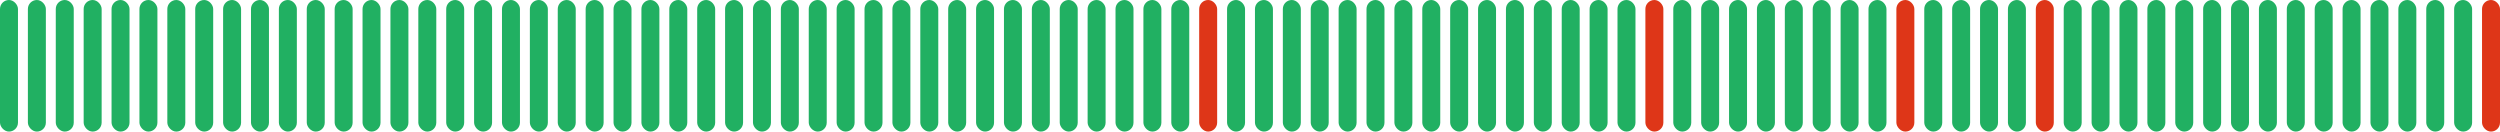<svg width="760" height="40" viewBox="0 0 760 40" fill="none" xmlns="http://www.w3.org/2000/svg">
<rect width="5.464" height="40" rx="2.732" fill="#21B062"/>
<rect x="84.779" width="5.464" height="40" rx="2.732" fill="#21B062"/>
<rect x="169.559" width="5.464" height="40" rx="2.732" fill="#21B062"/>
<rect x="254.338" width="5.464" height="40" rx="2.732" fill="#21B062"/>
<rect x="339.117" width="5.464" height="40" rx="2.732" fill="#21B062"/>
<rect x="423.896" width="5.464" height="40" rx="2.732" fill="#21B062"/>
<rect x="508.676" width="5.464" height="40" rx="2.732" fill="#21B062"/>
<rect x="593.455" width="5.464" height="40" rx="2.732" fill="#21B062"/>
<rect x="678.234" width="5.464" height="40" rx="2.732" fill="#21B062"/>
<rect x="8.478" width="5.464" height="40" rx="2.732" fill="#21B062"/>
<rect x="93.257" width="5.464" height="40" rx="2.732" fill="#21B062"/>
<rect x="178.037" width="5.464" height="40" rx="2.732" fill="#21B062"/>
<rect x="262.816" width="5.464" height="40" rx="2.732" fill="#21B062"/>
<rect x="347.595" width="5.464" height="40" rx="2.732" fill="#21B062"/>
<rect x="432.374" width="5.464" height="40" rx="2.732" fill="#21B062"/>
<rect x="517.154" width="5.464" height="40" rx="2.732" fill="#21B062"/>
<rect x="601.933" width="5.464" height="40" rx="2.732" fill="#21B062"/>
<rect x="686.712" width="5.464" height="40" rx="2.732" fill="#21B062"/>
<rect x="16.956" width="5.464" height="40" rx="2.732" fill="#21B062"/>
<rect x="101.735" width="5.464" height="40" rx="2.732" fill="#21B062"/>
<rect x="186.514" width="5.464" height="40" rx="2.732" fill="#21B062"/>
<rect x="271.294" width="5.464" height="40" rx="2.732" fill="#21B062"/>
<rect x="356.073" width="5.464" height="40" rx="2.732" fill="#21B062"/>
<rect x="440.852" width="5.464" height="40" rx="2.732" fill="#21B062"/>
<rect x="525.631" width="5.464" height="40" rx="2.732" fill="#21B062"/>
<rect x="610.411" width="5.464" height="40" rx="2.732" fill="#21B062"/>
<rect x="695.19" width="5.464" height="40" rx="2.732" fill="#21B062"/>
<rect x="25.434" width="5.464" height="40" rx="2.732" fill="#21B062"/>
<rect x="110.213" width="5.464" height="40" rx="2.732" fill="#21B062"/>
<rect x="194.992" width="5.464" height="40" rx="2.732" fill="#21B062"/>
<rect x="279.772" width="5.464" height="40" rx="2.732" fill="#21B062"/>
<rect x="364.551" width="5.464" height="40" rx="2.732" fill="#DE3618"/>
<rect x="449.33" width="5.464" height="40" rx="2.732" fill="#21B062"/>
<rect x="534.109" width="5.464" height="40" rx="2.732" fill="#21B062"/>
<rect x="618.889" width="5.464" height="40" rx="2.732" fill="#DE3618"/>
<rect x="703.668" width="5.464" height="40" rx="2.732" fill="#21B062"/>
<rect x="33.912" width="5.464" height="40" rx="2.732" fill="#21B062"/>
<rect x="118.691" width="5.464" height="40" rx="2.732" fill="#21B062"/>
<rect x="203.47" width="5.464" height="40" rx="2.732" fill="#21B062"/>
<rect x="288.25" width="5.464" height="40" rx="2.732" fill="#21B062"/>
<rect x="373.029" width="5.464" height="40" rx="2.732" fill="#21B062"/>
<rect x="457.808" width="5.464" height="40" rx="2.732" fill="#21B062"/>
<rect x="542.587" width="5.464" height="40" rx="2.732" fill="#21B062"/>
<rect x="627.367" width="5.464" height="40" rx="2.732" fill="#21B062"/>
<rect x="712.146" width="5.464" height="40" rx="2.732" fill="#21B062"/>
<rect x="42.39" width="5.464" height="40" rx="2.732" fill="#21B062"/>
<rect x="127.169" width="5.464" height="40" rx="2.732" fill="#21B062"/>
<rect x="211.948" width="5.464" height="40" rx="2.732" fill="#21B062"/>
<rect x="296.728" width="5.464" height="40" rx="2.732" fill="#21B062"/>
<rect x="381.507" width="5.464" height="40" rx="2.732" fill="#21B062"/>
<rect x="466.286" width="5.464" height="40" rx="2.732" fill="#21B062"/>
<rect x="551.065" width="5.464" height="40" rx="2.732" fill="#21B062"/>
<rect x="635.845" width="5.464" height="40" rx="2.732" fill="#21B062"/>
<rect x="720.624" width="5.464" height="40" rx="2.732" fill="#21B062"/>
<rect x="50.868" width="5.464" height="40" rx="2.732" fill="#21B062"/>
<rect x="135.647" width="5.464" height="40" rx="2.732" fill="#21B062"/>
<rect x="220.426" width="5.464" height="40" rx="2.732" fill="#21B062"/>
<rect x="305.205" width="5.464" height="40" rx="2.732" fill="#21B062"/>
<rect x="389.985" width="5.464" height="40" rx="2.732" fill="#21B062"/>
<rect x="474.764" width="5.464" height="40" rx="2.732" fill="#21B062"/>
<rect x="559.543" width="5.464" height="40" rx="2.732" fill="#21B062"/>
<rect x="644.323" width="5.464" height="40" rx="2.732" fill="#21B062"/>
<rect x="729.102" width="5.464" height="40" rx="2.732" fill="#21B062"/>
<rect x="59.346" width="5.464" height="40" rx="2.732" fill="#21B062"/>
<rect x="144.125" width="5.464" height="40" rx="2.732" fill="#21B062"/>
<rect x="228.904" width="5.464" height="40" rx="2.732" fill="#21B062"/>
<rect x="313.683" width="5.464" height="40" rx="2.732" fill="#21B062"/>
<rect x="398.463" width="5.464" height="40" rx="2.732" fill="#21B062"/>
<rect x="483.242" width="5.464" height="40" rx="2.732" fill="#21B062"/>
<rect x="568.021" width="5.464" height="40" rx="2.732" fill="#21B062"/>
<rect x="652.8" width="5.464" height="40" rx="2.732" fill="#21B062"/>
<rect x="737.58" width="5.464" height="40" rx="2.732" fill="#21B062"/>
<rect x="67.823" width="5.464" height="40" rx="2.732" fill="#21B062"/>
<rect x="152.603" width="5.464" height="40" rx="2.732" fill="#21B062"/>
<rect x="237.382" width="5.464" height="40" rx="2.732" fill="#21B062"/>
<rect x="322.161" width="5.464" height="40" rx="2.732" fill="#21B062"/>
<rect x="406.94" width="5.464" height="40" rx="2.732" fill="#21B062"/>
<rect x="491.72" width="5.464" height="40" rx="2.732" fill="#21B062"/>
<rect x="576.499" width="5.464" height="40" rx="2.732" fill="#DE3618"/>
<rect x="661.278" width="5.464" height="40" rx="2.732" fill="#21B062"/>
<rect x="746.058" width="5.464" height="40" rx="2.732" fill="#21B062"/>
<rect x="76.301" width="5.464" height="40" rx="2.732" fill="#21B062"/>
<rect x="161.081" width="5.464" height="40" rx="2.732" fill="#21B062"/>
<rect x="245.86" width="5.464" height="40" rx="2.732" fill="#21B062"/>
<rect x="330.639" width="5.464" height="40" rx="2.732" fill="#21B062"/>
<rect x="415.418" width="5.464" height="40" rx="2.732" fill="#21B062"/>
<rect x="500.198" width="5.464" height="40" rx="2.732" fill="#DE3618"/>
<rect x="584.977" width="5.464" height="40" rx="2.732" fill="#21B062"/>
<rect x="669.756" width="5.464" height="40" rx="2.732" fill="#21B062"/>
<rect x="754.536" width="5.464" height="40" rx="2.732" fill="#DE3618"/>
</svg>
